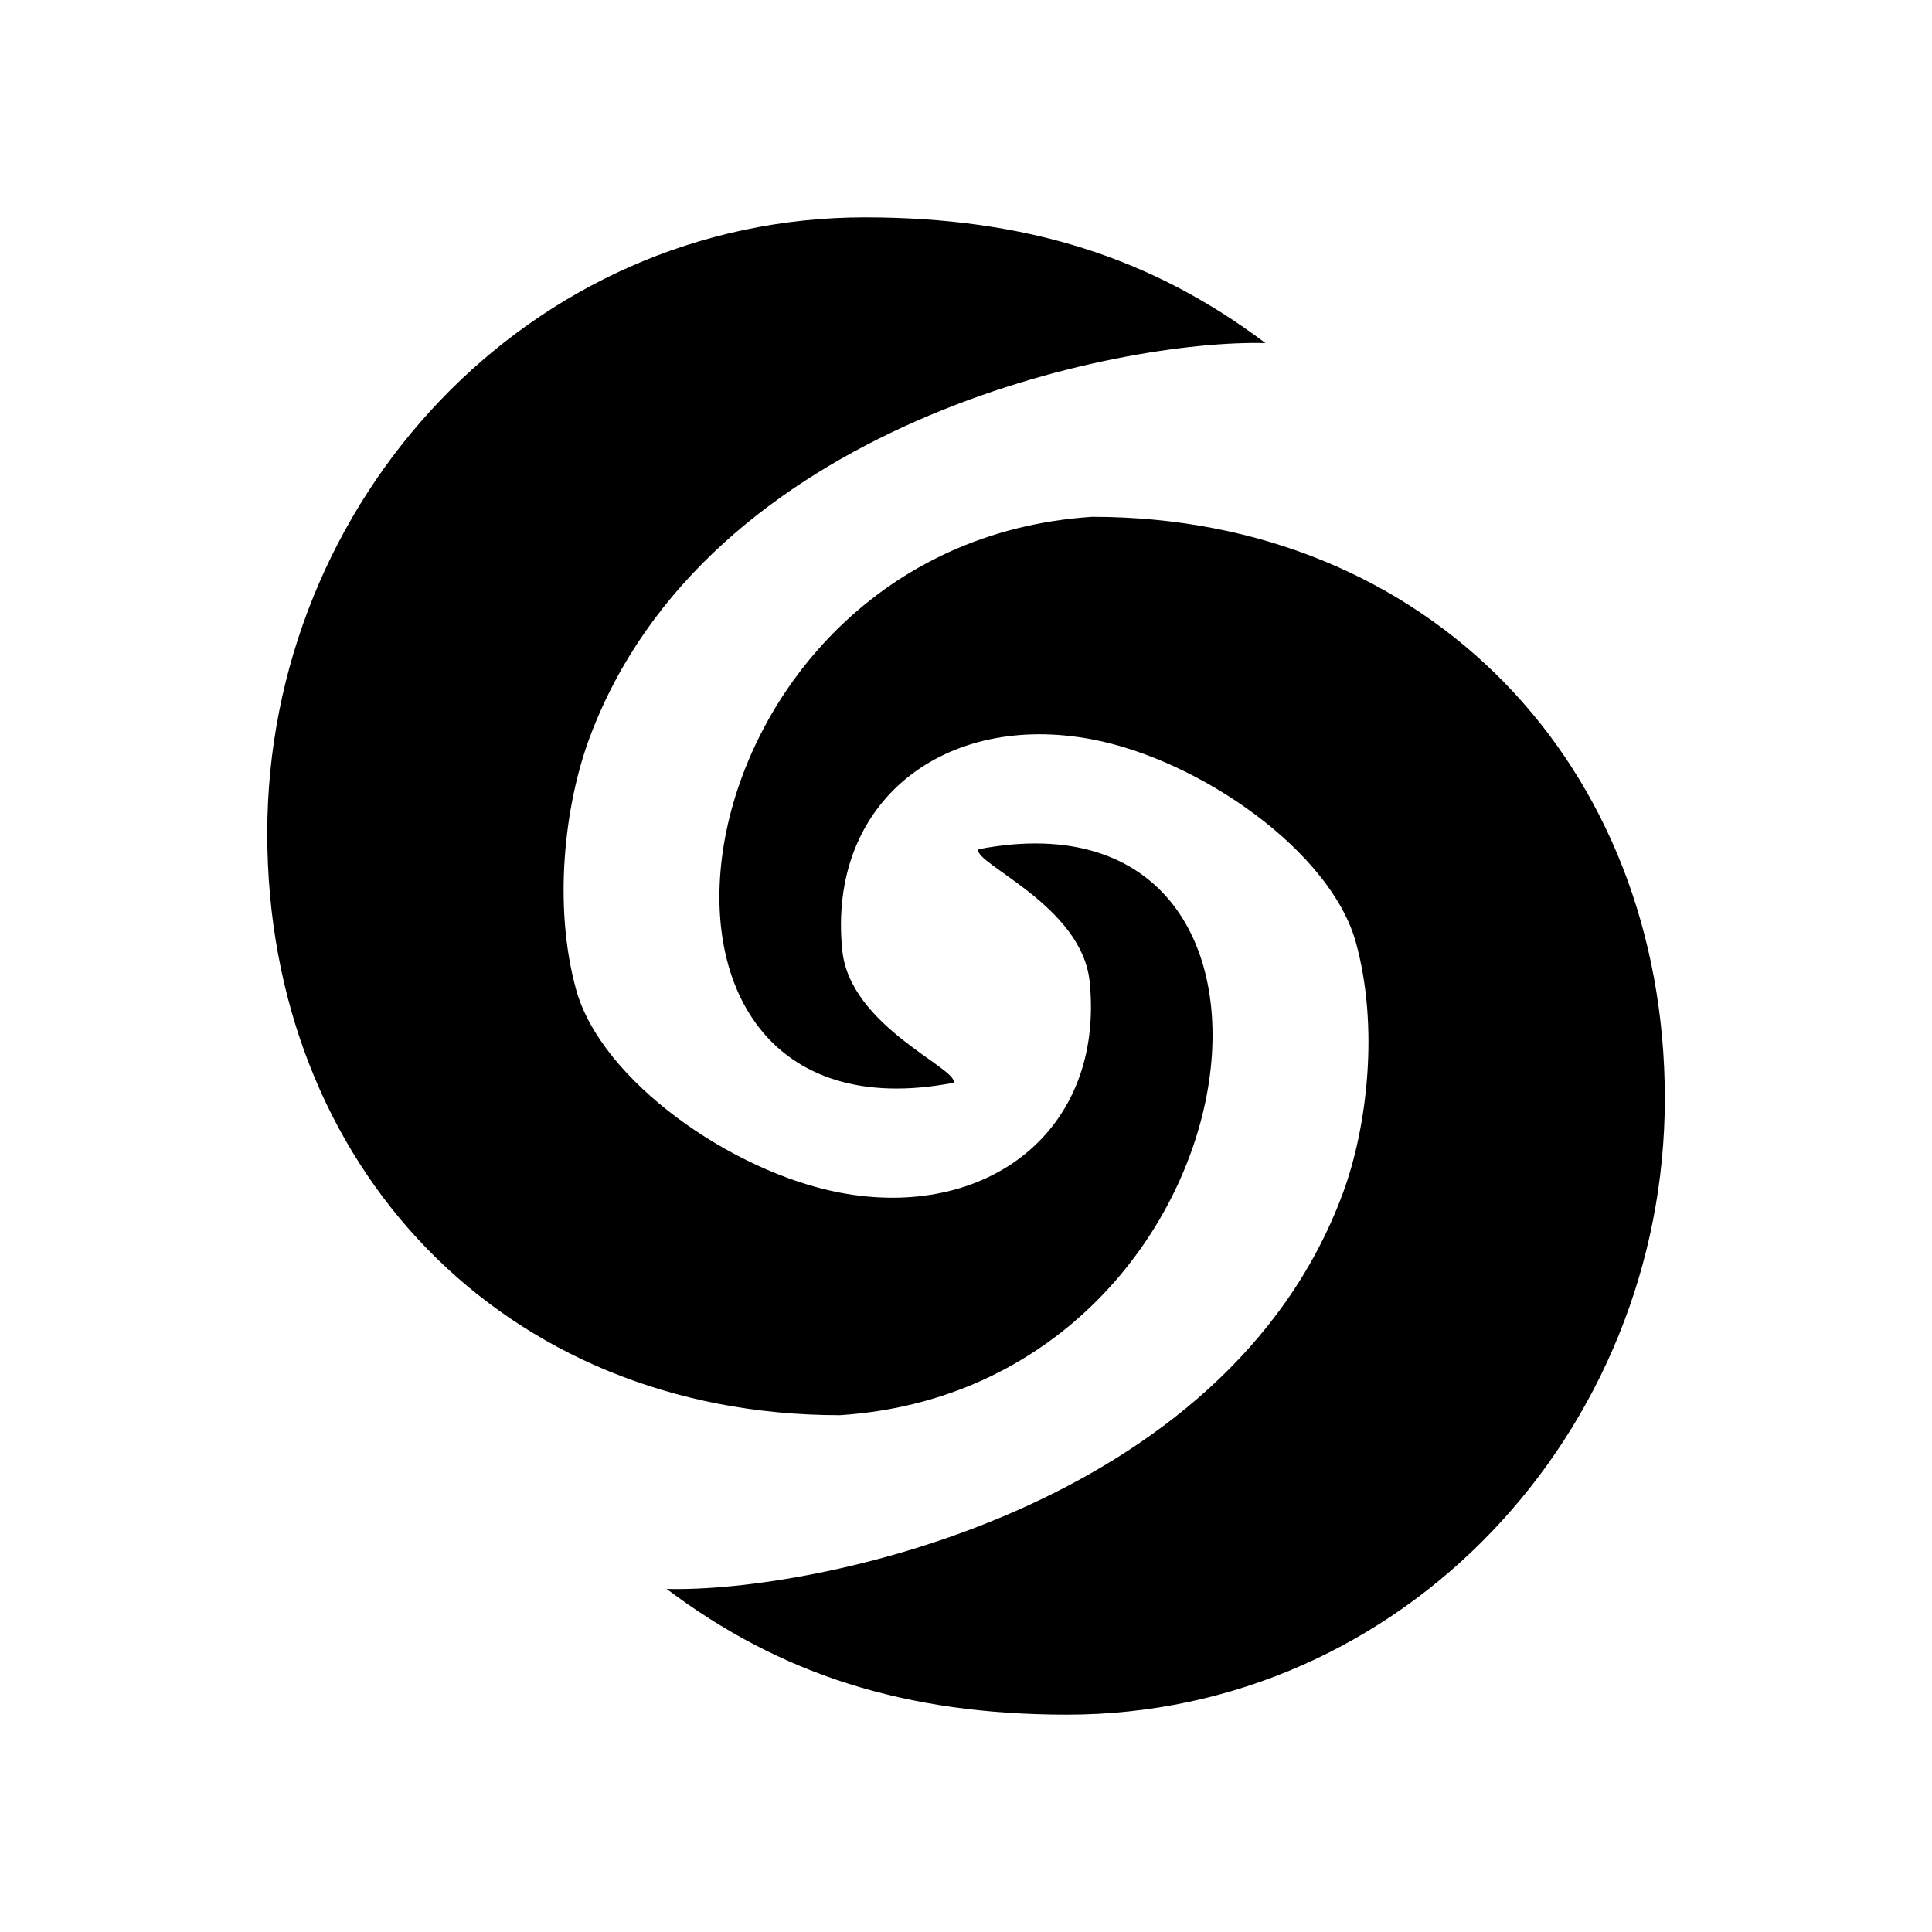 <?xml version="1.0" encoding="UTF-8" standalone="no"?>
<svg
   enable-background="new 0 0 24 24"
   height="24"
   viewBox="0 0 24 24"
   width="24"
   version="1.1"
   id="svg8"
   sodipodi:docname="application-vnd.wolfram.wl.svg"
   inkscape:version="1.1 (c68e22c387, 2021-05-23)"
   xmlns:inkscape="http://www.inkscape.org/namespaces/inkscape"
   xmlns:sodipodi="http://sodipodi.sourceforge.net/DTD/sodipodi-0.dtd"
   xmlns="http://www.w3.org/2000/svg"
   xmlns:svg="http://www.w3.org/2000/svg">
  <defs
     id="defs12" />
  <sodipodi:namedview
     id="namedview10"
     pagecolor="#ffffff"
     bordercolor="#666666"
     borderopacity="1.0"
     inkscape:pageshadow="2"
     inkscape:pageopacity="0.0"
     inkscape:pagecheckerboard="0"
     showgrid="false"
     inkscape:zoom="16"
     inkscape:cx="3.21875"
     inkscape:cy="14.46875"
     inkscape:window-width="1908"
     inkscape:window-height="1017"
     inkscape:window-x="3848"
     inkscape:window-y="1097"
     inkscape:window-maximized="0"
     inkscape:current-layer="svg8" />
  <g
     id="g2" />
  <path
     inkscape:connector-curvature="0"
     d="M 10.748,2.7 C 6.57,2.7 3.32,6.217 3.32,10.353 c 0,4.135 2.935,7.227 7.113,7.227 5.267,-0.341 6.313,-7.918 1.719,-7.03 -0.055,0.18 1.288,0.699 1.384,1.644 0.188,1.855 -1.278,2.972 -3.11,2.62 C 9.089,14.557 7.472,13.425 7.158,12.298 6.869,11.255 7.013,10.004 7.321,9.173 8.775,5.252 13.91,4.213 15.72,4.262 14.304,3.196 12.747,2.702 10.748,2.7 Z m 2.819,3.72 C 8.3,6.761 7.253,14.338 11.847,13.45 c 0.055,-0.18 -1.288,-0.699 -1.384,-1.644 -0.188,-1.855 1.278,-2.972 3.11,-2.62 1.338,0.257 2.955,1.389 3.269,2.517 0.29,1.042 0.146,2.293 -0.162,3.124 -1.455,3.922 -6.589,4.961 -8.399,4.911 1.416,1.066 2.973,1.561 4.972,1.562 4.178,0 7.428,-3.517 7.428,-7.653 0,-4.135 -2.935,-7.227 -7.113,-7.227 z"
     style="clip-rule:evenodd;fill:#000000;fill-opacity:1;fill-rule:nonzero;stroke-width:0.62;stroke-linejoin:round;stroke-miterlimit:2"
     id="path4" />
</svg>
